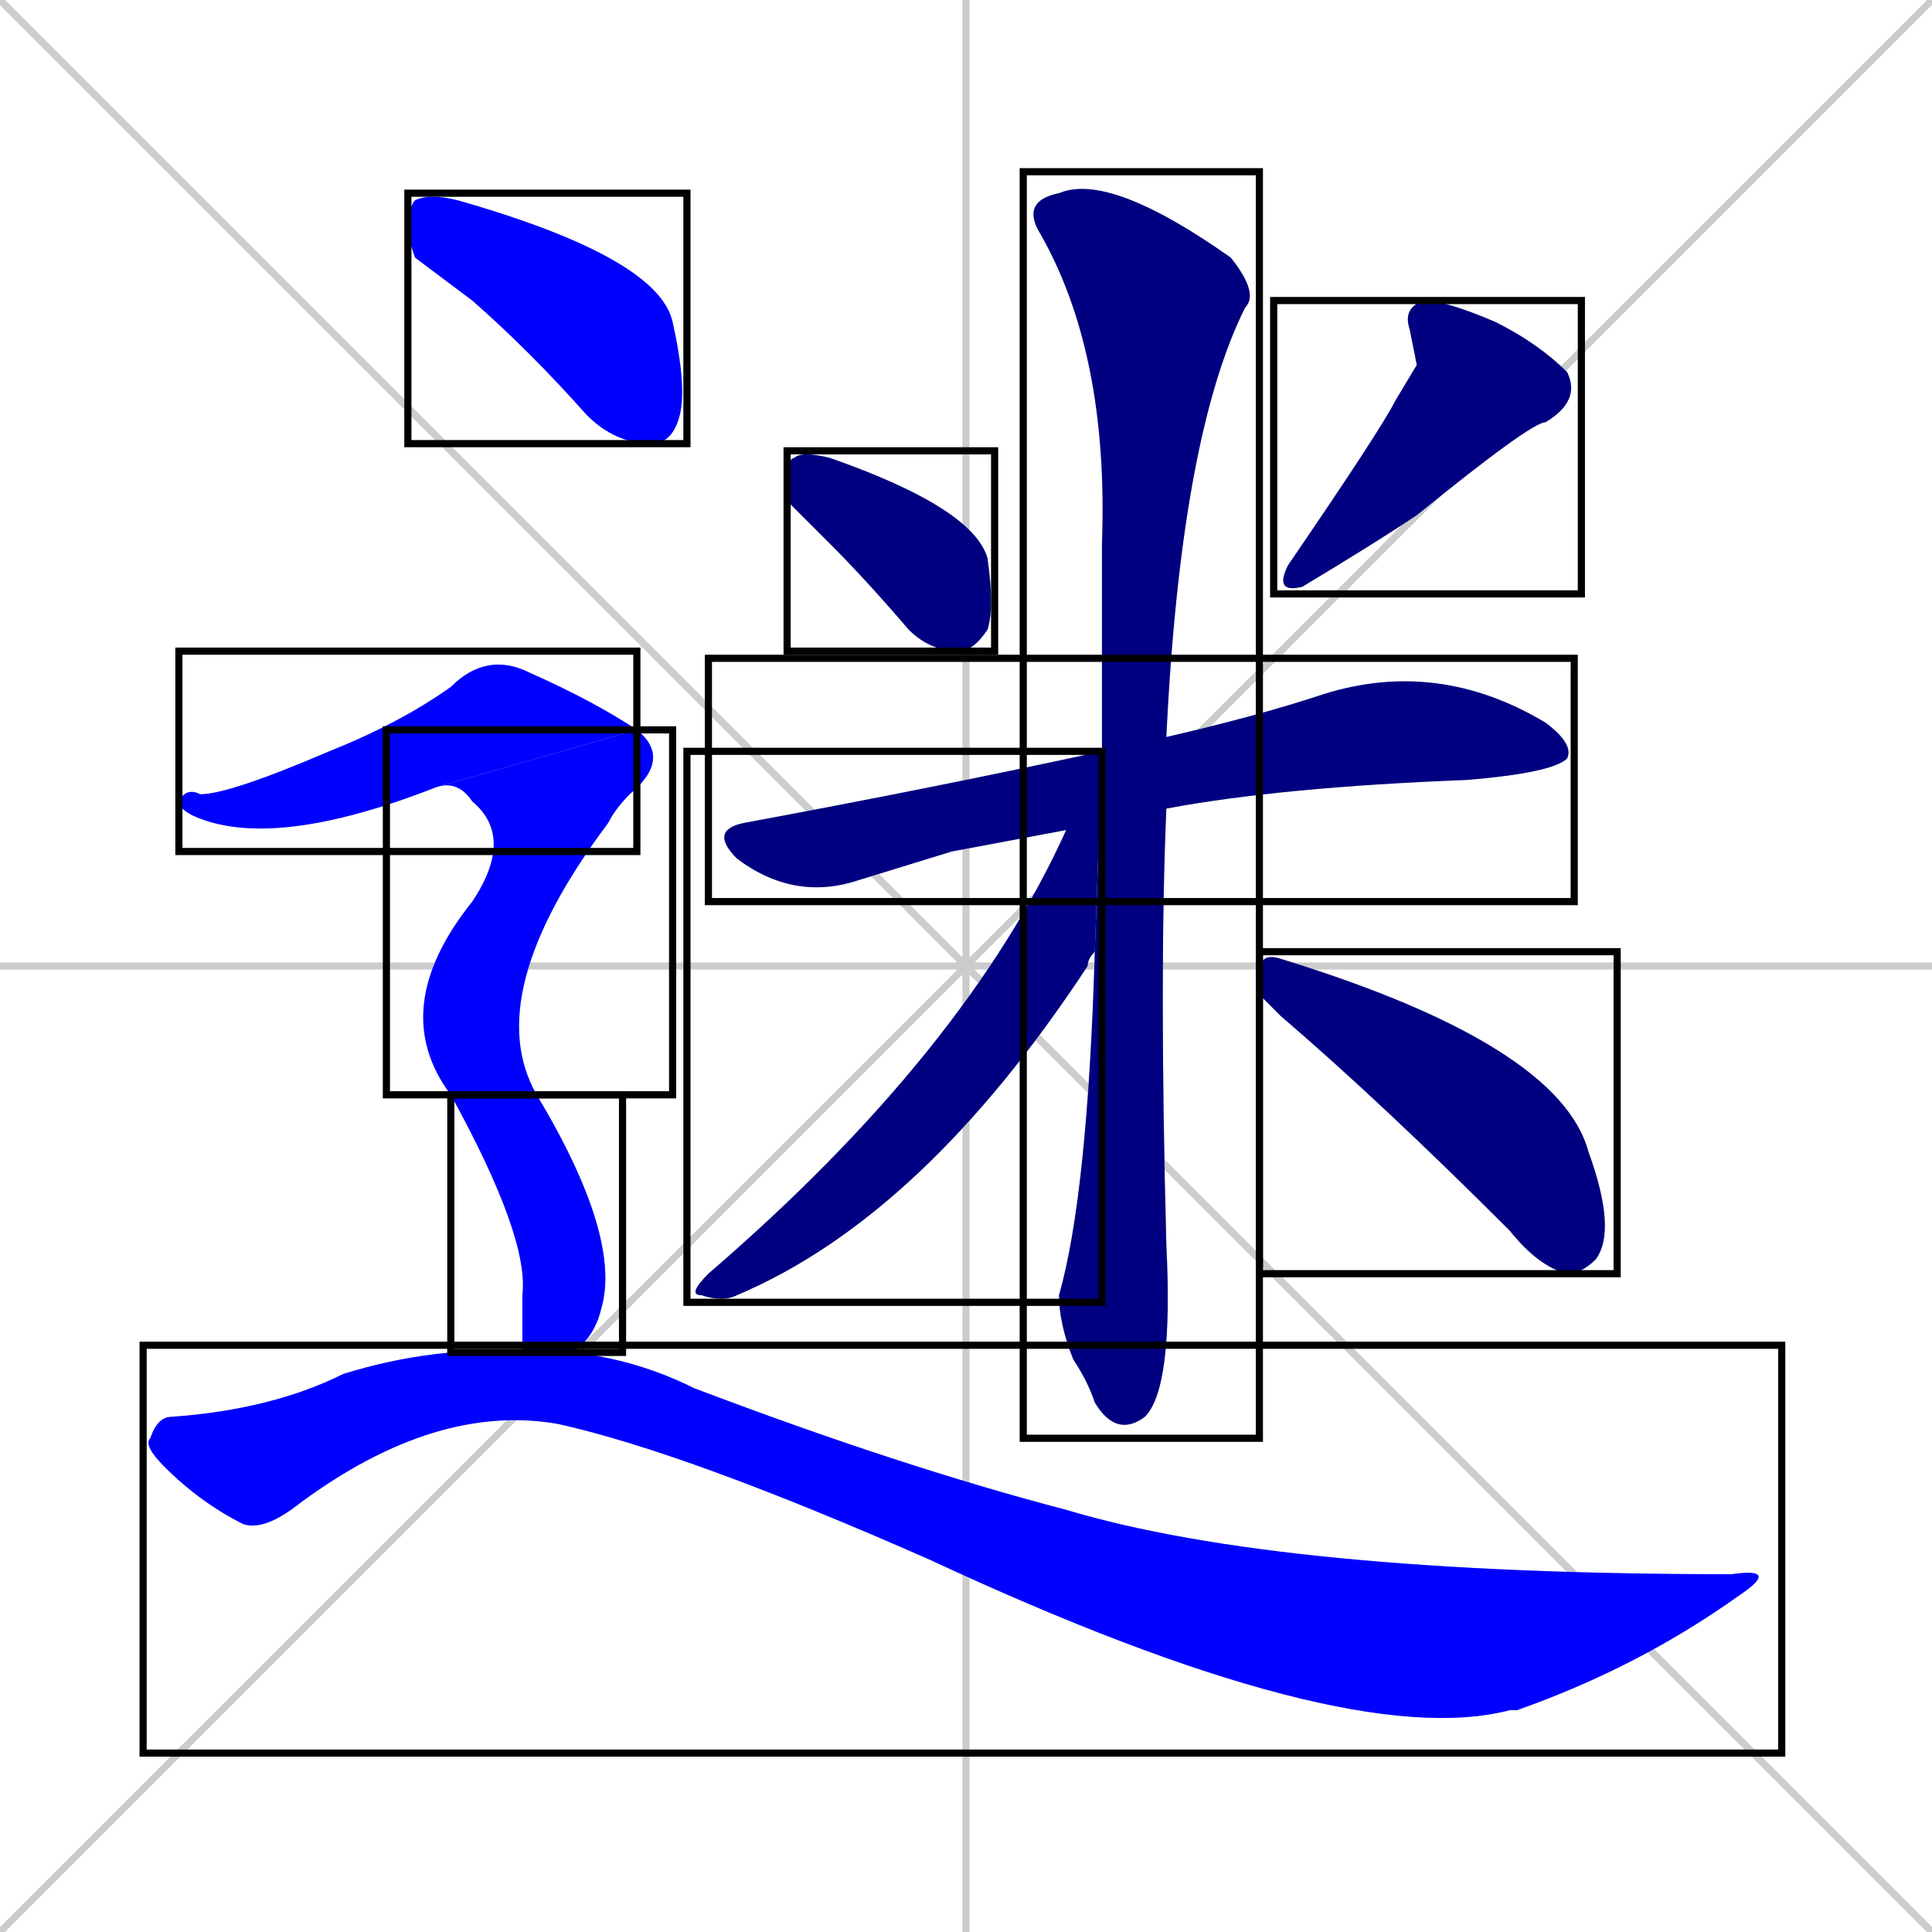 <svg xmlns="http://www.w3.org/2000/svg" xmlns:xlink="http://www.w3.org/1999/xlink" width="270" height="270"><defs><clipPath id="clip-mask-1"><use xlink:href="#rect-1" /></clipPath><clipPath id="clip-mask-2"><use xlink:href="#rect-2" /></clipPath><clipPath id="clip-mask-3"><use xlink:href="#rect-3" /></clipPath><clipPath id="clip-mask-4"><use xlink:href="#rect-4" /></clipPath><clipPath id="clip-mask-5"><use xlink:href="#rect-5" /></clipPath><clipPath id="clip-mask-6"><use xlink:href="#rect-6" /></clipPath><clipPath id="clip-mask-7"><use xlink:href="#rect-7" /></clipPath><clipPath id="clip-mask-8"><use xlink:href="#rect-8" /></clipPath><clipPath id="clip-mask-9"><use xlink:href="#rect-9" /></clipPath><clipPath id="clip-mask-10"><use xlink:href="#rect-10" /></clipPath><clipPath id="clip-mask-11"><use xlink:href="#rect-11" /></clipPath></defs><path d="M 0 0 L 270 270 M 270 0 L 0 270 M 135 0 L 135 270 M 0 135 L 270 135" stroke="#CCCCCC" /><path d="M 110 70 L 110 68 Q 110 64 111 64 Q 112 63 116 64 Q 136 71 138 78 Q 139 85 138 88 Q 136 91 134 91 Q 130 91 127 88 Q 121 81 116 76" fill="#CCCCCC"/><path d="M 198 51 L 197 46 Q 196 43 199 42 Q 202 42 209 45 Q 215 48 219 52 Q 221 56 216 59 Q 214 59 198 72 Q 192 76 182 82 Q 178 83 180 79 Q 193 60 195 56" fill="#CCCCCC"/><path d="M 133 119 L 120 123 Q 111 126 103 120 Q 99 116 104 115 Q 131 110 154 105 L 163 103 Q 176 100 185 97 Q 201 92 216 101 Q 220 104 219 106 Q 217 108 205 109 Q 179 110 163 113 L 149 116" fill="#CCCCCC"/><path d="M 154 105 Q 154 91 154 76 Q 155 49 145 32 Q 143 28 148 27 Q 155 24 172 36 Q 176 41 174 43 Q 165 61 163 103 L 163 113 Q 162 136 163 174 Q 164 194 160 198 Q 156 201 153 196 Q 152 193 150 190 Q 148 185 148 181 Q 152 167 153 133" fill="#CCCCCC"/><path d="M 154 105 L 153 133 Q 152 134 152 135 Q 129 170 103 181 Q 101 182 98 181 Q 96 181 99 178 Q 135 147 149 116" fill="#CCCCCC"/><path d="M 176 139 L 176 136 Q 176 133 179 134 Q 218 146 222 161 Q 226 172 223 176 Q 221 178 219 178 Q 215 177 211 172 Q 193 154 179 142" fill="#CCCCCC"/><path d="M 58 36 L 57 33 Q 57 29 58 28 Q 60 27 64 28 Q 92 36 94 45 Q 96 54 95 58 Q 94 62 91 62 Q 86 62 82 58 Q 74 49 66 42" fill="#CCCCCC"/><path d="M 61 110 Q 38 119 27 114 Q 25 113 25 112 Q 26 110 28 111 Q 32 111 46 105 Q 56 101 63 96 Q 68 91 74 94 Q 83 98 89 102" fill="#CCCCCC"/><path d="M 63 153 Q 54 141 66 126 Q 72 117 66 112 Q 64 109 61 110 L 89 102 Q 94 106 88 111 Q 86 113 85 115 Q 67 139 75 153" fill="#CCCCCC"/><path d="M 73 186 L 73 181 Q 74 173 63 153 L 75 153 Q 87 173 84 183 Q 83 187 80 189 L 73 189" fill="#CCCCCC"/><path d="M 80 189 Q 89 190 97 194 Q 126 205 149 211 Q 179 220 242 220 Q 249 219 243 223 Q 229 233 212 239 Q 211 239 211 239 Q 188 245 130 218 Q 96 203 78 199 Q 61 196 42 210 Q 37 214 34 213 Q 28 210 23 205 Q 20 202 21 201 Q 22 198 24 198 Q 38 197 48 192 Q 61 188 73 189" fill="#CCCCCC"/><path d="M 110 70 L 110 68 Q 110 64 111 64 Q 112 63 116 64 Q 136 71 138 78 Q 139 85 138 88 Q 136 91 134 91 Q 130 91 127 88 Q 121 81 116 76" fill="#000080" clip-path="url(#clip-mask-1)" /><path d="M 198 51 L 197 46 Q 196 43 199 42 Q 202 42 209 45 Q 215 48 219 52 Q 221 56 216 59 Q 214 59 198 72 Q 192 76 182 82 Q 178 83 180 79 Q 193 60 195 56" fill="#000080" clip-path="url(#clip-mask-2)" /><path d="M 133 119 L 120 123 Q 111 126 103 120 Q 99 116 104 115 Q 131 110 154 105 L 163 103 Q 176 100 185 97 Q 201 92 216 101 Q 220 104 219 106 Q 217 108 205 109 Q 179 110 163 113 L 149 116" fill="#000080" clip-path="url(#clip-mask-3)" /><path d="M 154 105 Q 154 91 154 76 Q 155 49 145 32 Q 143 28 148 27 Q 155 24 172 36 Q 176 41 174 43 Q 165 61 163 103 L 163 113 Q 162 136 163 174 Q 164 194 160 198 Q 156 201 153 196 Q 152 193 150 190 Q 148 185 148 181 Q 152 167 153 133" fill="#000080" clip-path="url(#clip-mask-4)" /><path d="M 154 105 L 153 133 Q 152 134 152 135 Q 129 170 103 181 Q 101 182 98 181 Q 96 181 99 178 Q 135 147 149 116" fill="#000080" clip-path="url(#clip-mask-5)" /><path d="M 176 139 L 176 136 Q 176 133 179 134 Q 218 146 222 161 Q 226 172 223 176 Q 221 178 219 178 Q 215 177 211 172 Q 193 154 179 142" fill="#000080" clip-path="url(#clip-mask-6)" /><path d="M 58 36 L 57 33 Q 57 29 58 28 Q 60 27 64 28 Q 92 36 94 45 Q 96 54 95 58 Q 94 62 91 62 Q 86 62 82 58 Q 74 49 66 42" fill="#0000ff" clip-path="url(#clip-mask-7)" /><path d="M 61 110 Q 38 119 27 114 Q 25 113 25 112 Q 26 110 28 111 Q 32 111 46 105 Q 56 101 63 96 Q 68 91 74 94 Q 83 98 89 102" fill="#0000ff" clip-path="url(#clip-mask-8)" /><path d="M 63 153 Q 54 141 66 126 Q 72 117 66 112 Q 64 109 61 110 L 89 102 Q 94 106 88 111 Q 86 113 85 115 Q 67 139 75 153" fill="#0000ff" clip-path="url(#clip-mask-9)" /><path d="M 73 186 L 73 181 Q 74 173 63 153 L 75 153 Q 87 173 84 183 Q 83 187 80 189 L 73 189" fill="#0000ff" clip-path="url(#clip-mask-10)" /><path d="M 80 189 Q 89 190 97 194 Q 126 205 149 211 Q 179 220 242 220 Q 249 219 243 223 Q 229 233 212 239 Q 211 239 211 239 Q 188 245 130 218 Q 96 203 78 199 Q 61 196 42 210 Q 37 214 34 213 Q 28 210 23 205 Q 20 202 21 201 Q 22 198 24 198 Q 38 197 48 192 Q 61 188 73 189" fill="#0000ff" clip-path="url(#clip-mask-11)" /><rect x="110" y="63" width="29" height="28" id="rect-1" fill="transparent" stroke="#000000"><animate attributeName="x" from="81" to="110" dur="0.107" begin="0; animate11.end + 1s" id="animate1" fill="freeze"/></rect><rect x="178" y="42" width="43" height="41" id="rect-2" fill="transparent" stroke="#000000"><set attributeName="y" to="1" begin="0; animate11.end + 1s" /><animate attributeName="y" from="1" to="42" dur="0.152" begin="animate1.end + 0.5" id="animate2" fill="freeze"/></rect><rect x="99" y="92" width="121" height="34" id="rect-3" fill="transparent" stroke="#000000"><set attributeName="x" to="-22" begin="0; animate11.end + 1s" /><animate attributeName="x" from="-22" to="99" dur="0.448" begin="animate2.end + 0.5" id="animate3" fill="freeze"/></rect><rect x="143" y="24" width="33" height="177" id="rect-4" fill="transparent" stroke="#000000"><set attributeName="y" to="-153" begin="0; animate11.end + 1s" /><animate attributeName="y" from="-153" to="24" dur="0.656" begin="animate3.end + 0.5" id="animate4" fill="freeze"/></rect><rect x="96" y="105" width="58" height="77" id="rect-5" fill="transparent" stroke="#000000"><set attributeName="x" to="154" begin="0; animate11.end + 1s" /><animate attributeName="x" from="154" to="96" dur="0.215" begin="animate4.end + 0.5" id="animate5" fill="freeze"/></rect><rect x="176" y="133" width="50" height="45" id="rect-6" fill="transparent" stroke="#000000"><set attributeName="x" to="126" begin="0; animate11.end + 1s" /><animate attributeName="x" from="126" to="176" dur="0.185" begin="animate5.end + 0.5" id="animate6" fill="freeze"/></rect><rect x="57" y="27" width="39" height="35" id="rect-7" fill="transparent" stroke="#000000"><set attributeName="x" to="18" begin="0; animate11.end + 1s" /><animate attributeName="x" from="18" to="57" dur="0.144" begin="animate6.end + 0.5" id="animate7" fill="freeze"/></rect><rect x="25" y="91" width="64" height="28" id="rect-8" fill="transparent" stroke="#000000"><set attributeName="x" to="-39" begin="0; animate11.end + 1s" /><animate attributeName="x" from="-39" to="25" dur="0.237" begin="animate7.end + 0.5" id="animate8" fill="freeze"/></rect><rect x="54" y="102" width="40" height="51" id="rect-9" fill="transparent" stroke="#000000"><set attributeName="y" to="51" begin="0; animate11.end + 1s" /><animate attributeName="y" from="51" to="102" dur="0.189" begin="animate8.end" id="animate9" fill="freeze"/></rect><rect x="63" y="153" width="24" height="36" id="rect-10" fill="transparent" stroke="#000000"><set attributeName="y" to="117" begin="0; animate11.end + 1s" /><animate attributeName="y" from="117" to="153" dur="0.133" begin="animate9.end" id="animate10" fill="freeze"/></rect><rect x="20" y="188" width="229" height="57" id="rect-11" fill="transparent" stroke="#000000"><set attributeName="x" to="-209" begin="0; animate11.end + 1s" /><animate attributeName="x" from="-209" to="20" dur="0.848" begin="animate10.end + 0.5" id="animate11" fill="freeze"/></rect></svg>